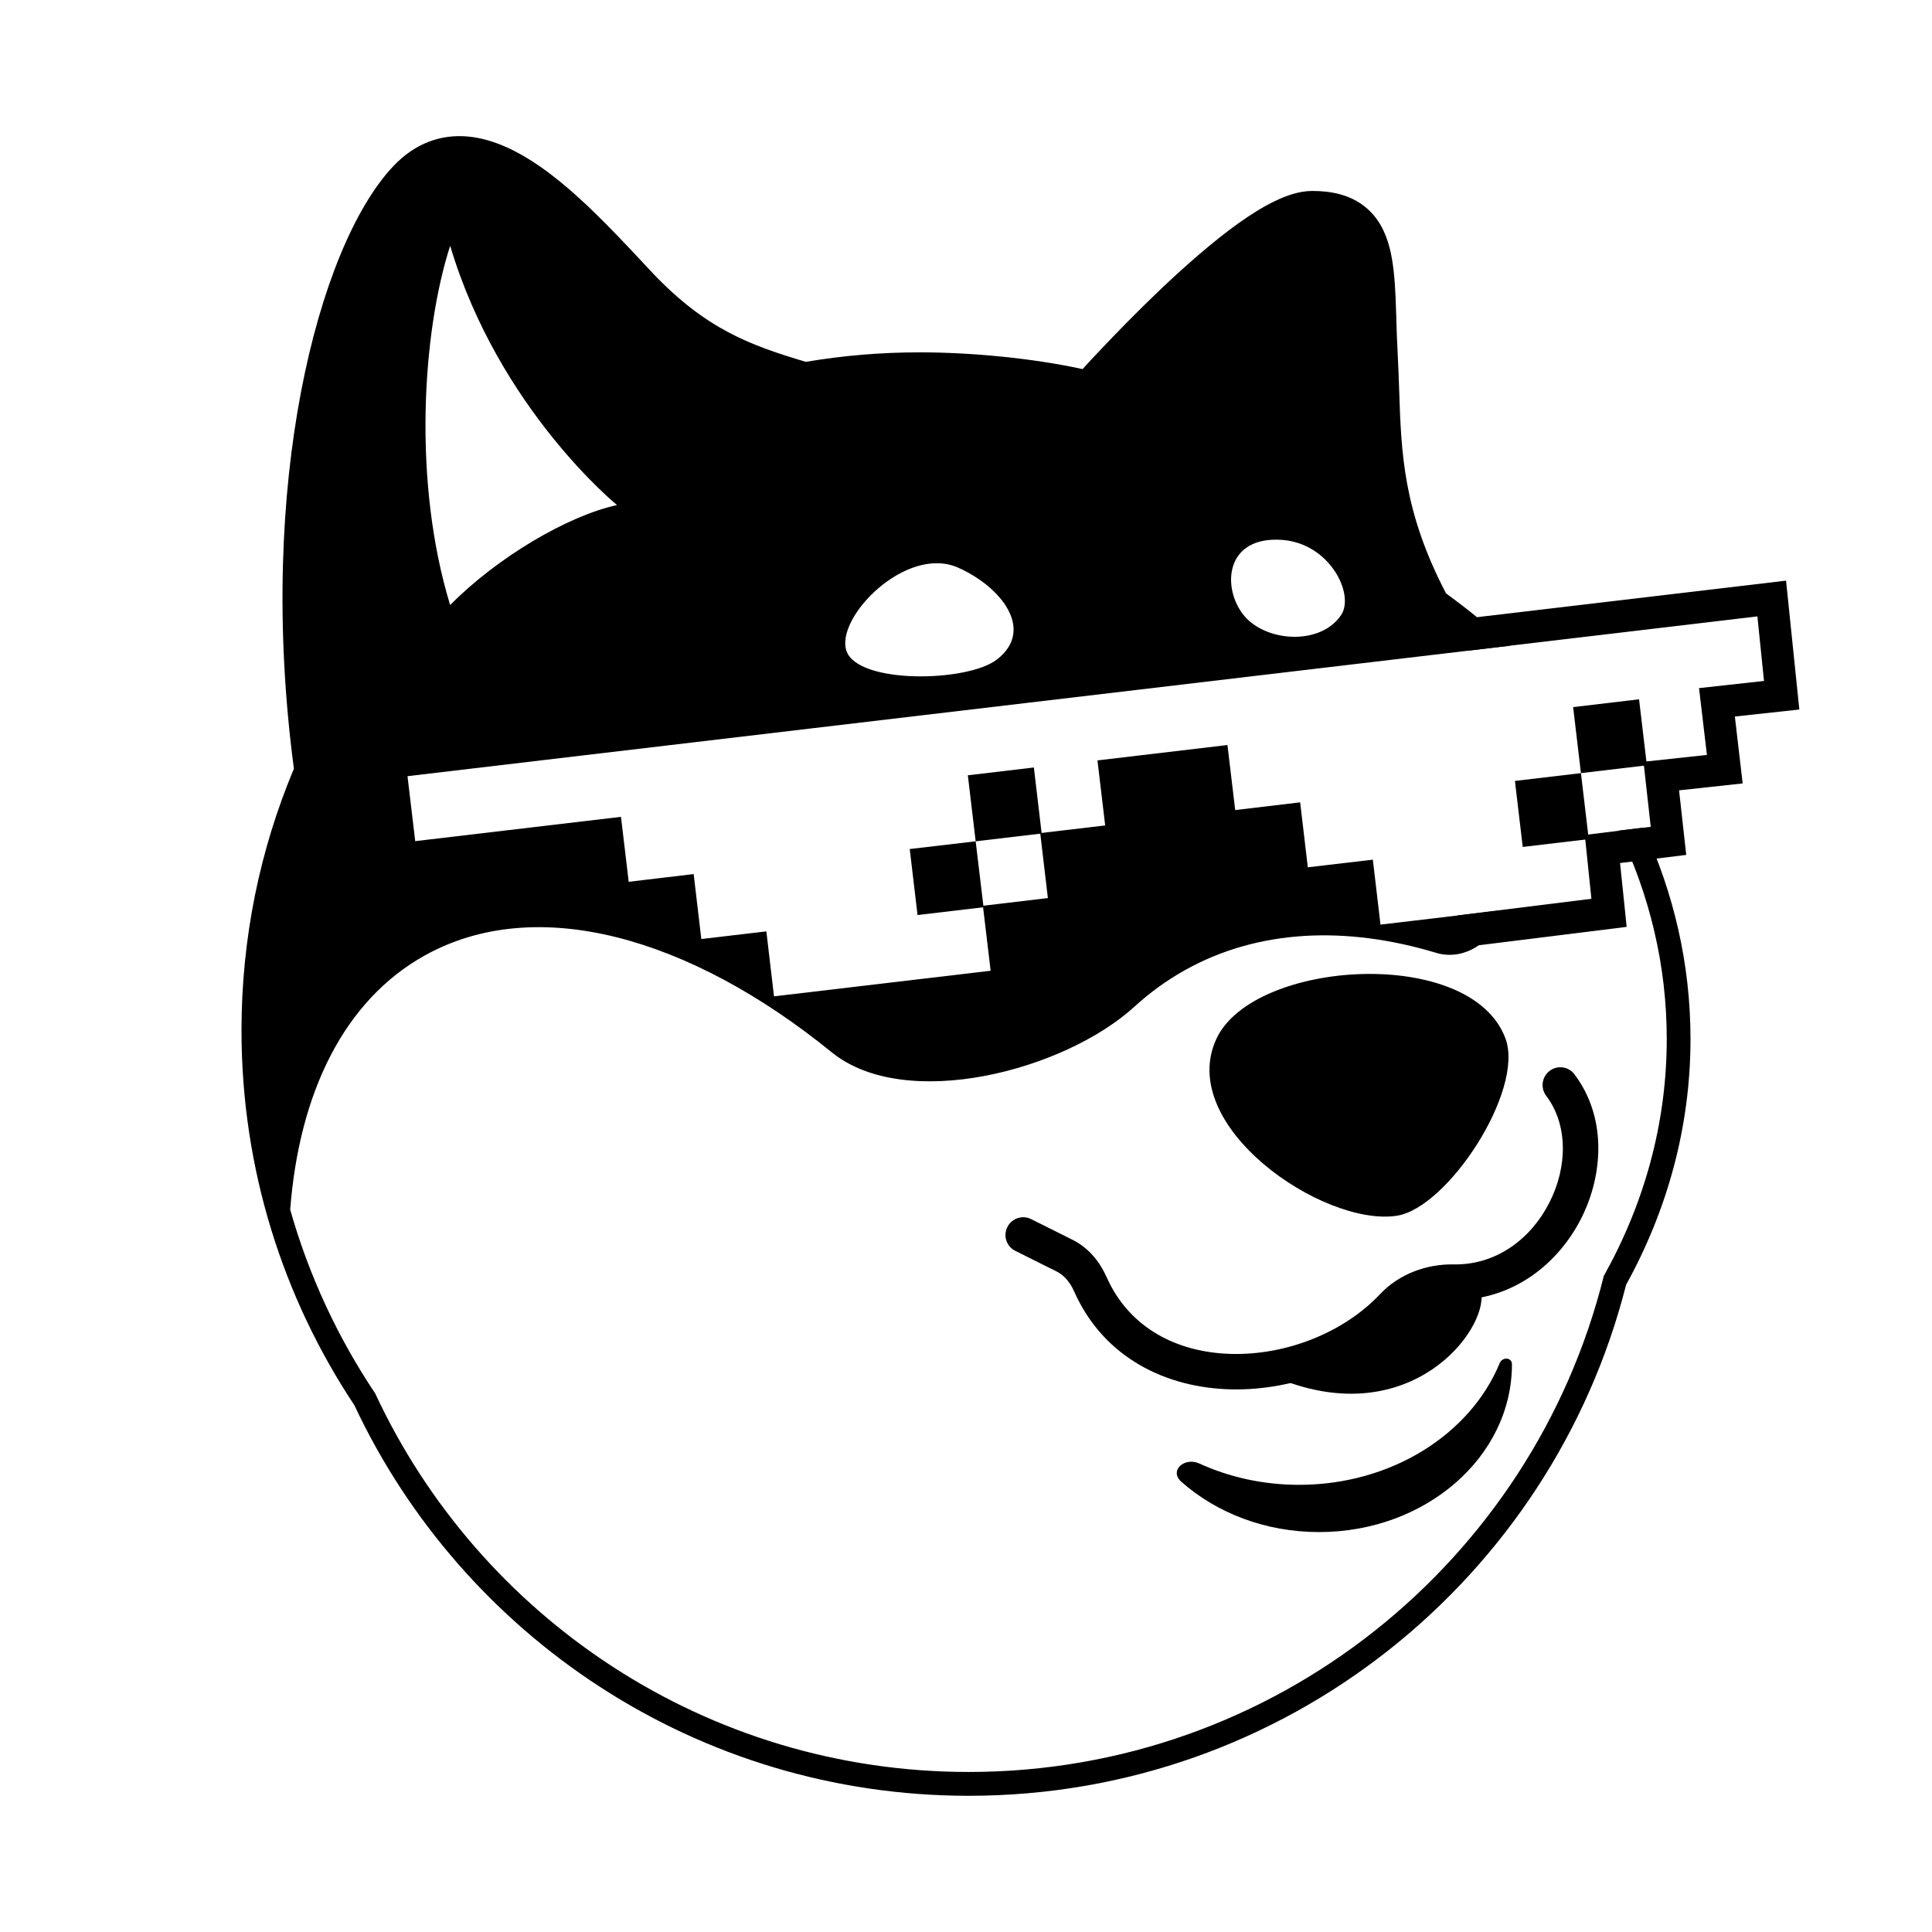 <svg width="24" height="24" viewBox="0 0 24 24" fill="none" xmlns="http://www.w3.org/2000/svg">
<path fill-rule="evenodd" clip-rule="evenodd" d="M13.448 4.585C13.502 4.525 13.574 4.448 13.658 4.359C13.859 4.146 14.136 3.861 14.437 3.575C14.738 3.291 15.069 3 15.378 2.778C15.533 2.667 15.689 2.569 15.837 2.498C15.98 2.429 16.141 2.372 16.302 2.372C16.548 2.372 16.768 2.423 16.943 2.558C17.12 2.693 17.21 2.881 17.26 3.07C17.309 3.256 17.326 3.469 17.336 3.684C17.34 3.777 17.343 3.867 17.346 3.958L17.346 3.975C17.35 4.108 17.354 4.244 17.363 4.4C17.371 4.552 17.376 4.7 17.381 4.846C17.407 5.63 17.43 6.348 17.963 7.371C18.243 7.574 18.508 7.792 18.755 8.022L5.062 9.642L5.158 10.449L7.714 10.147L7.81 10.954L8.617 10.858L8.712 11.665L9.52 11.57L9.615 12.377L12.306 12.059L12.21 11.252L13.017 11.156L12.922 10.349L13.729 10.254L13.633 9.446L15.248 9.255L15.344 10.063L16.151 9.967L16.246 10.774L17.054 10.679L17.149 11.486L18.637 11.31C18.589 11.675 18.202 11.946 17.842 11.837C16.721 11.499 15.634 11.543 14.724 12.049C14.495 12.177 14.285 12.329 14.095 12.503C13.223 13.301 11.249 13.816 10.332 13.072C8.559 11.632 6.658 11.101 5.277 11.869C4.274 12.427 3.716 13.576 3.605 15.027C3.838 15.849 4.197 16.617 4.661 17.31C5.953 20.087 8.769 22.012 12.034 22.012C15.845 22.012 19.044 19.389 19.923 15.85C20.425 14.953 20.705 13.957 20.705 12.906C20.705 11.993 20.493 11.12 20.107 10.318L20.416 10.281C20.793 11.095 21 11.979 21 12.907C21 13.997 20.713 15.031 20.2 15.96C19.275 19.608 15.97 22.308 12.034 22.308C8.657 22.308 5.746 20.322 4.402 17.456C3.516 16.122 3 14.521 3 12.8C3 11.648 3.231 10.55 3.651 9.549C3.415 7.767 3.494 6.156 3.739 4.87C3.985 3.578 4.407 2.572 4.885 2.065C5.156 1.778 5.478 1.665 5.814 1.696C6.131 1.726 6.435 1.879 6.704 2.065C7.159 2.38 7.602 2.853 7.943 3.216C8.001 3.279 8.057 3.339 8.109 3.394C8.773 4.091 9.318 4.288 10.01 4.495C10.47 4.417 10.942 4.377 11.424 4.377C12.061 4.377 12.82 4.448 13.448 4.585ZM12.385 8.192C12.018 8.477 10.651 8.501 10.514 8.083C10.377 7.666 11.259 6.767 11.901 7.051C12.436 7.288 12.86 7.823 12.385 8.192ZM15.448 7.64C15.721 7.979 16.405 8.022 16.66 7.64C16.831 7.383 16.52 6.751 15.928 6.707C15.218 6.655 15.176 7.3 15.448 7.64ZM5.592 7.516C5.126 5.993 5.245 4.129 5.592 3.053C6.197 5.081 7.665 6.274 7.665 6.274C7.053 6.407 6.179 6.922 5.592 7.516Z" fill="black"/>
<path d="M15.112 12.902C15.572 11.92 18.276 11.745 18.702 12.902C18.939 13.545 17.984 15.009 17.348 15.103C16.433 15.239 14.604 13.986 15.112 12.902Z" fill="black"/>
<path d="M14.674 18.406C14.521 18.27 14.712 18.096 14.898 18.18C15.268 18.349 15.689 18.445 16.137 18.445C17.288 18.445 18.267 17.814 18.63 16.933C18.663 16.853 18.782 16.861 18.782 16.947C18.782 18.099 17.709 19.032 16.386 19.032C15.715 19.032 15.109 18.792 14.674 18.406Z" fill="black"/>
<path fill-rule="evenodd" clip-rule="evenodd" d="M19.25 13.303C19.346 13.229 19.485 13.248 19.558 13.345C19.956 13.87 19.924 14.583 19.639 15.142C19.352 15.704 18.784 16.161 18.048 16.148C17.826 16.144 17.607 16.227 17.465 16.377C16.919 16.958 16.08 17.278 15.289 17.259C14.493 17.24 13.712 16.873 13.343 16.042C13.292 15.926 13.217 15.841 13.13 15.797L12.612 15.538C12.503 15.484 12.459 15.352 12.514 15.243C12.568 15.134 12.7 15.09 12.809 15.144L13.327 15.403C13.53 15.505 13.666 15.683 13.746 15.863C14.029 16.502 14.629 16.803 15.3 16.819C15.976 16.835 16.691 16.557 17.145 16.075C17.382 15.823 17.727 15.701 18.056 15.707C18.587 15.717 19.018 15.389 19.246 14.941C19.477 14.489 19.476 13.966 19.207 13.612C19.134 13.515 19.153 13.377 19.25 13.303Z" fill="black"/>
<path d="M15.894 17.129C17.524 17.783 18.484 16.523 18.4 16.051L17.269 16.181L15.894 17.129Z" fill="black"/>
<path fill-rule="evenodd" clip-rule="evenodd" d="M22.187 7.213L22.352 8.814L21.551 8.901L21.648 9.732L20.858 9.818L20.947 10.62L20.125 10.721L20.207 11.514L18.154 11.769L18.104 11.372L19.769 11.165L19.687 10.372L20.506 10.271L20.416 9.463L21.204 9.378L21.106 8.548L21.913 8.459L21.831 7.657L18.241 8.082L18.194 7.685L22.187 7.213Z" fill="black"/>
<path d="M12.023 9.631L12.843 9.534L12.94 10.354L12.12 10.451L12.023 9.631Z" fill="black"/>
<path d="M19.542 8.784L20.361 8.687L20.458 9.507L19.639 9.604L19.542 8.784Z" fill="black"/>
<path d="M11.301 10.547L12.12 10.451L12.218 11.27L11.398 11.367L11.301 10.547Z" fill="black"/>
<path d="M18.819 9.701L19.639 9.604L19.736 10.424L18.916 10.521L18.819 9.701Z" fill="black"/>
</svg>
